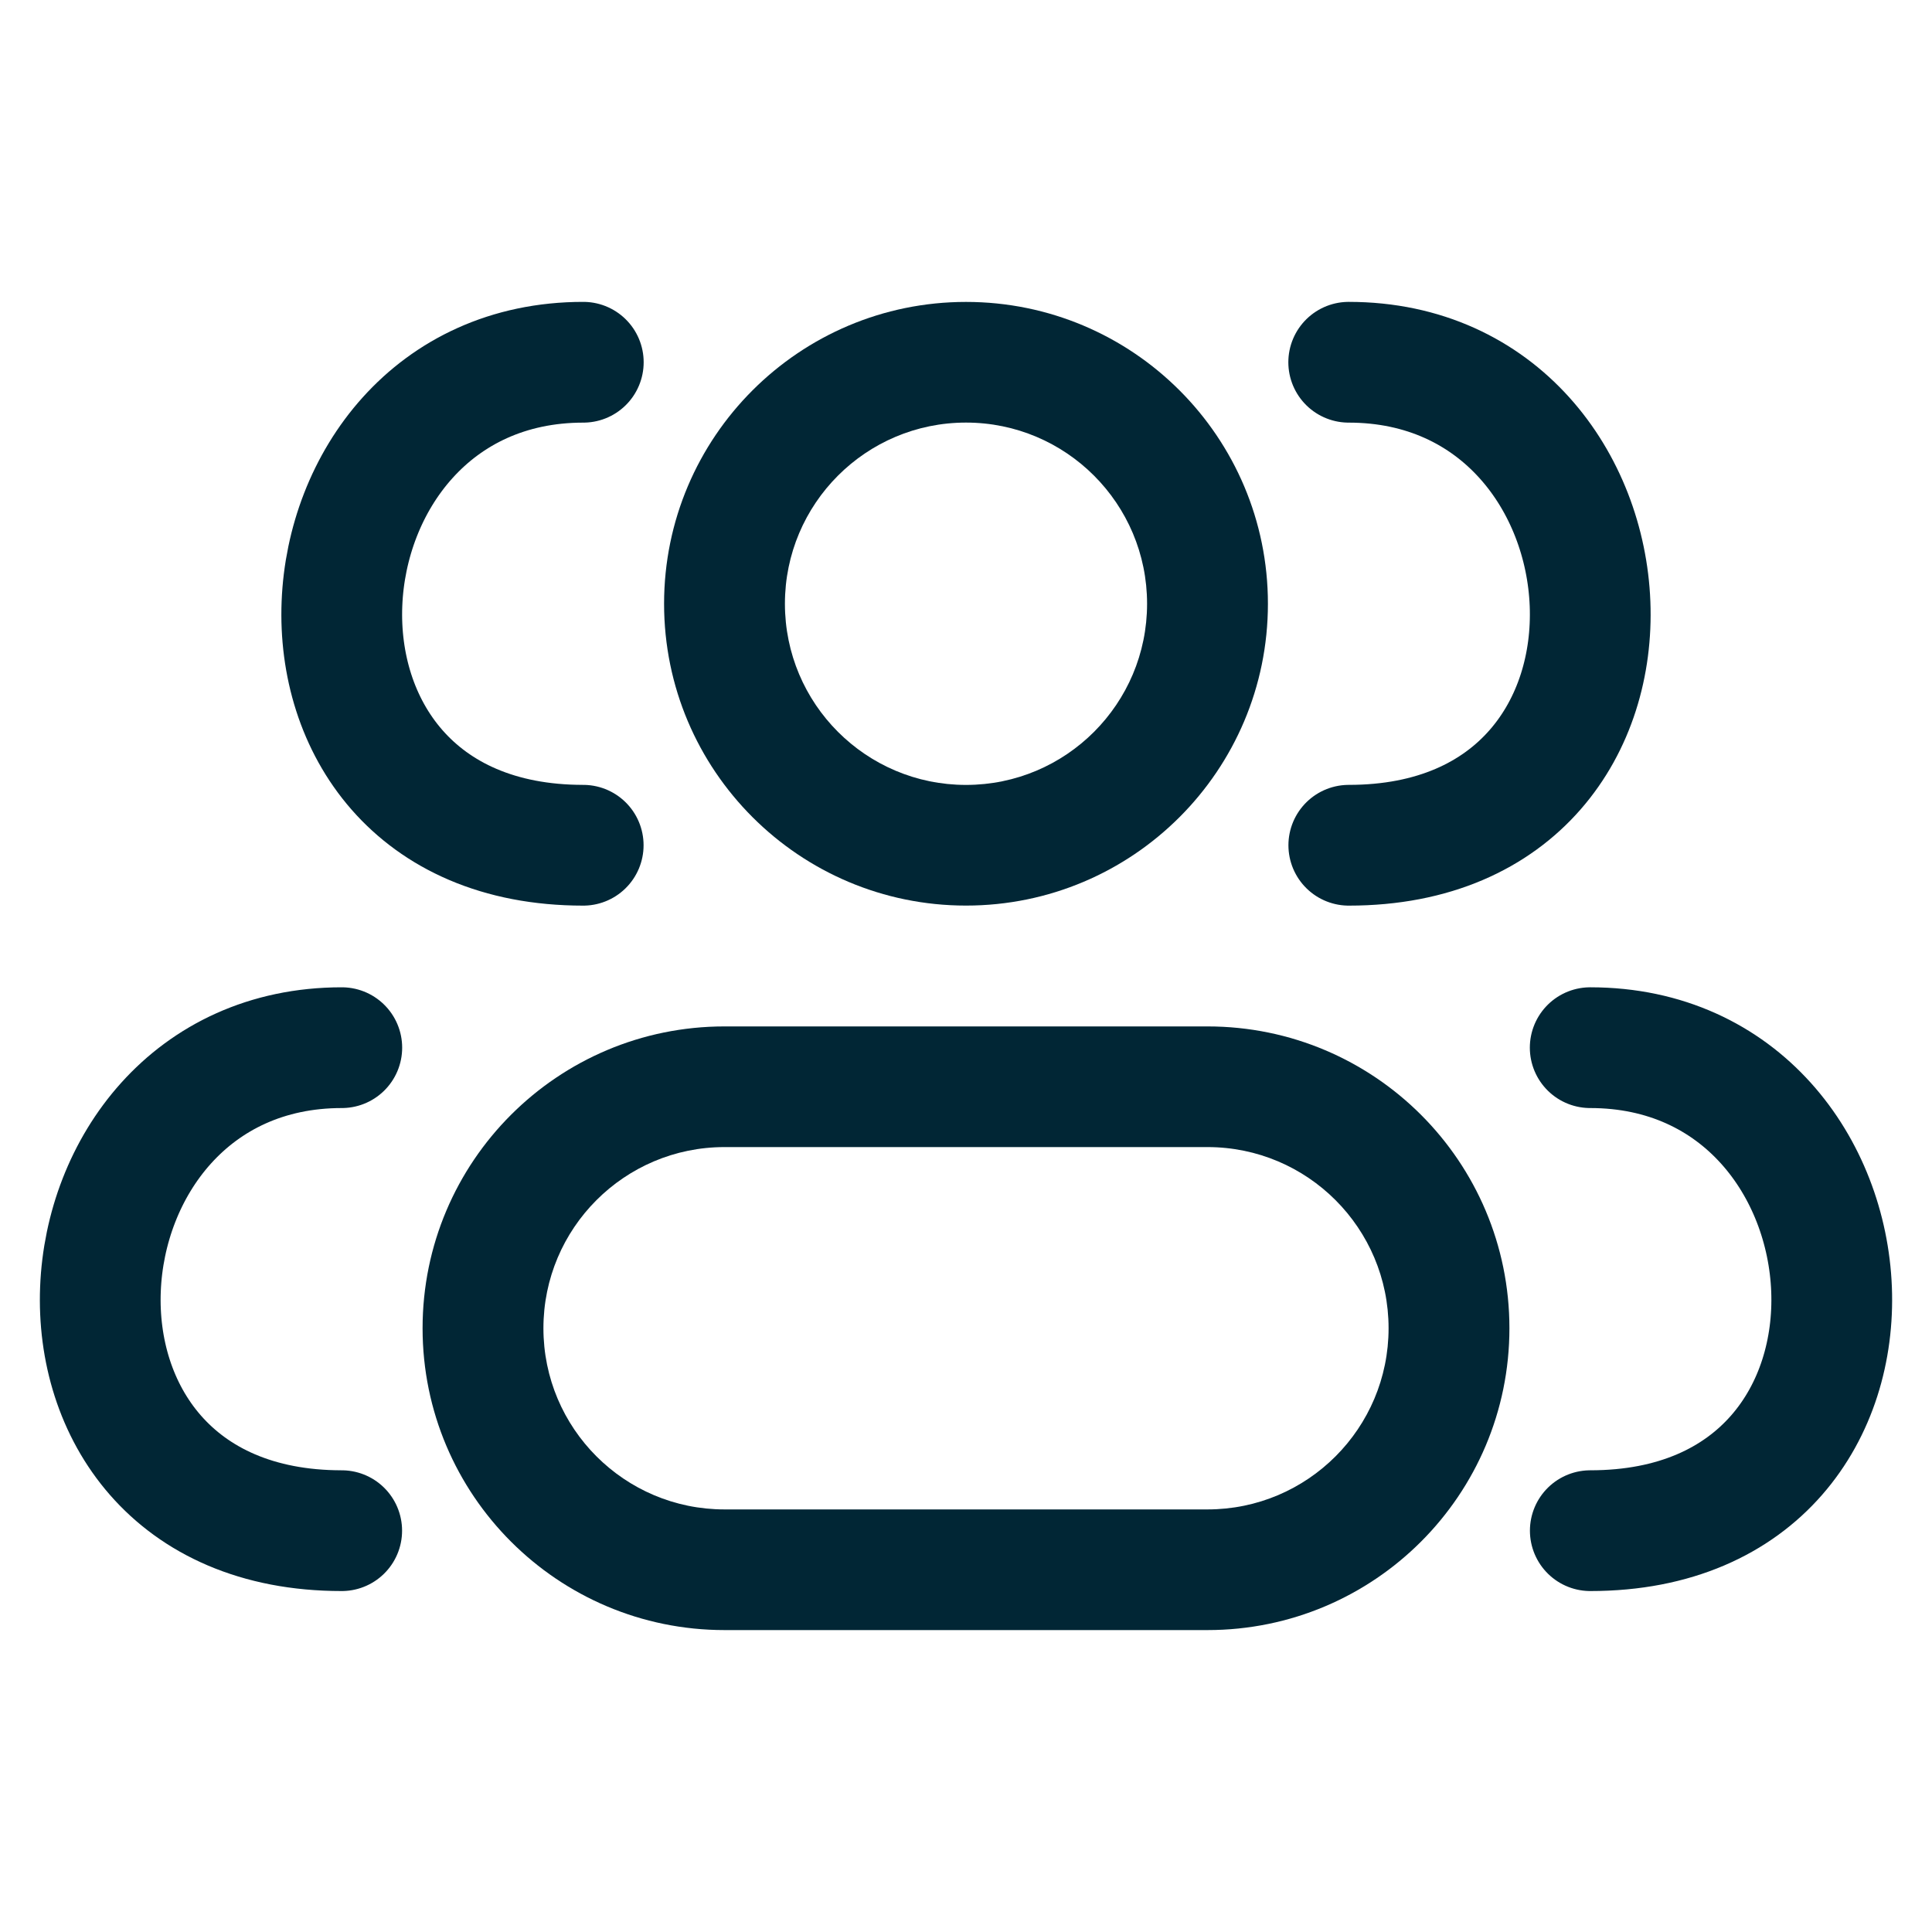 <svg width="22" height="22" viewBox="0 0 22 22" fill="none" xmlns="http://www.w3.org/2000/svg">
<path d="M13.062 6.875C13.062 8.014 12.139 8.938 11 8.938V10.312C12.899 10.312 14.438 8.773 14.438 6.875H13.062ZM11 8.938C9.861 8.938 8.938 8.014 8.938 6.875H7.562C7.562 8.773 9.102 10.312 11 10.312V8.938ZM8.938 6.875C8.938 5.736 9.861 4.812 11 4.812V3.438C9.102 3.438 7.562 4.977 7.562 6.875H8.938ZM11 4.812C12.139 4.812 13.062 5.736 13.062 6.875H14.438C14.438 4.977 12.899 3.438 11 3.438V4.812ZM8.25 13.062H13.75V11.688H8.25V13.062ZM13.75 17.188H8.25V18.562H13.75V17.188ZM8.25 17.188C7.111 17.188 6.188 16.264 6.188 15.125H4.812C4.812 17.023 6.352 18.562 8.25 18.562V17.188ZM15.812 15.125C15.812 16.264 14.889 17.188 13.75 17.188V18.562C15.649 18.562 17.188 17.023 17.188 15.125H15.812ZM13.75 13.062C14.889 13.062 15.812 13.986 15.812 15.125H17.188C17.188 13.226 15.649 11.688 13.75 11.688V13.062ZM8.25 11.688C6.352 11.688 4.812 13.226 4.812 15.125H6.188C6.188 13.986 7.111 13.062 8.25 13.062V11.688Z" fill="#012635"/>
<path d="M18.108 11.93C21.556 11.93 21.988 17.43 18.109 17.43" stroke="#012635" stroke-width="1.375" stroke-linecap="round"/>
<path d="M3.892 11.93C0.444 11.93 0.012 17.43 3.891 17.43" stroke="#012635" stroke-width="1.375" stroke-linecap="round"/>
<path d="M15.358 4.125C18.806 4.125 19.238 9.625 15.359 9.625" stroke="#012635" stroke-width="1.375" stroke-linecap="round"/>
<path d="M6.642 4.125C3.194 4.125 2.762 9.625 6.641 9.625" stroke="#012635" stroke-width="1.375" stroke-linecap="round"/>
</svg>
